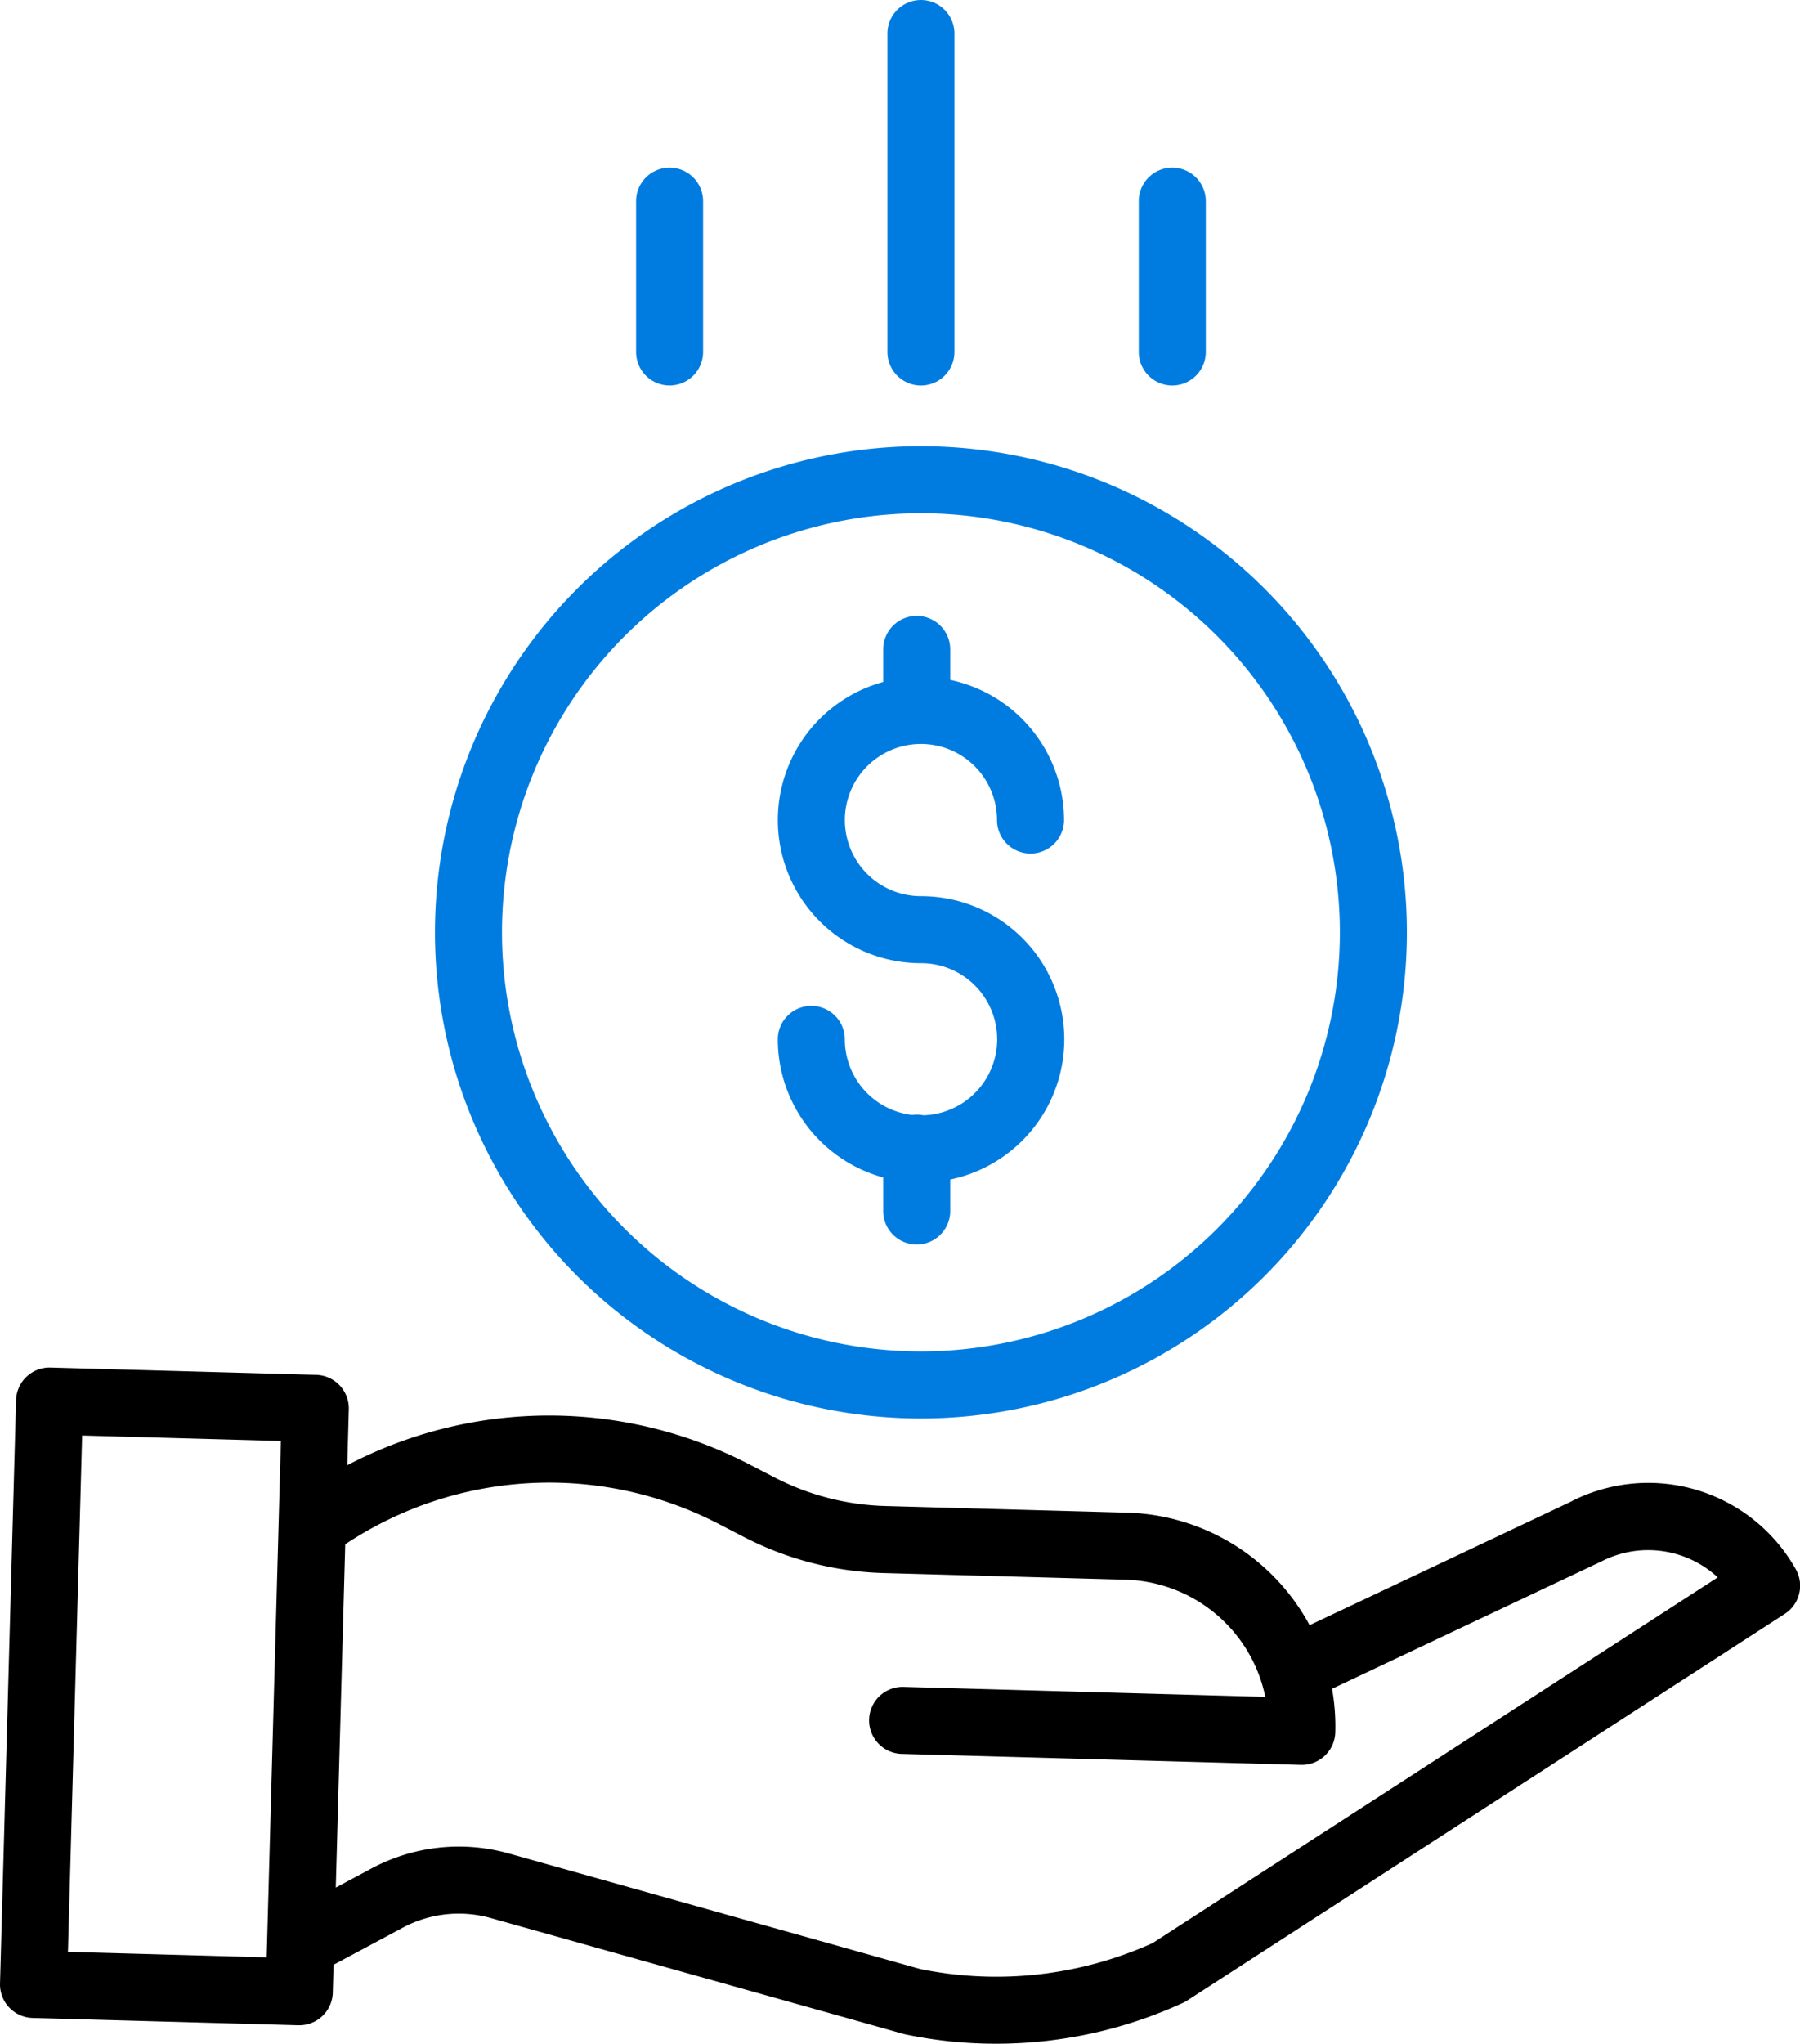 <svg xmlns="http://www.w3.org/2000/svg" width="84.515" height="95.928" viewBox="0 0 84.515 95.928">
  <g id="Group_1146" data-name="Group 1146" transform="translate(-543.82 -536.5)">
    <path id="Path_1534" data-name="Path 1534" d="M617.634,628.42l-12.325,5.825a10.043,10.043,0,0,0-8.559-5.282l-11.379-.313a12.022,12.022,0,0,1-5.171-1.335l-1.159-.6a20.421,20.421,0,0,0-18.916.02l.072-2.623a1.574,1.574,0,0,0-1.53-1.617l-12.477-.343a1.573,1.573,0,0,0-1.616,1.53l-.753,27.381a1.573,1.573,0,0,0,1.53,1.617l12.477.344h.043a1.574,1.574,0,0,0,1.574-1.53l.036-1.311,3.241-1.736a5.569,5.569,0,0,1,4.15-.454l19.357,5.433c.034.01.067.017.1.025a20.763,20.763,0,0,0,4.255.438,21.007,21.007,0,0,0,8.77-1.913,1.46,1.46,0,0,0,.2-.108l28.066-18.154a1.573,1.573,0,0,0,.515-2.1,7.948,7.948,0,0,0-10.5-3.2ZM547.01,649.576l.666-24.235,9.332.256-.667,24.237Zm50.928-.411a17.842,17.842,0,0,1-10.91,1.218l-19.3-5.419a8.7,8.7,0,0,0-6.486.71l-1.656.887.444-16.114a17.3,17.3,0,0,1,17.571-.938l1.159.6a15.206,15.206,0,0,0,6.531,1.687l11.38.313a6.9,6.9,0,0,1,6.559,5.5l-16.95-.468a1.574,1.574,0,1,0-.086,3.146l18.705.515h.044a1.573,1.573,0,0,0,1.572-1.53,10.015,10.015,0,0,0-.152-2.042L619,631.256l.036-.018a4.809,4.809,0,0,1,5.437.762Zm0,0" transform="translate(0 -21.461)"/>
    <g id="Group_1330" data-name="Group 1330">
      <path id="Path_1532" data-name="Path 1532" d="M599.4,598.52a1.5,1.5,0,0,0-.54-.018,3.578,3.578,0,0,1-3.163-3.548,1.573,1.573,0,1,0-3.147,0,6.73,6.73,0,0,0,4.948,6.481v1.574a1.574,1.574,0,0,0,3.148,0v-1.478a6.72,6.72,0,0,0-1.377-13.3,3.572,3.572,0,1,1,3.573-3.572,1.573,1.573,0,0,0,3.147,0,6.732,6.732,0,0,0-5.343-6.578v-1.431a1.574,1.574,0,0,0-3.148,0v1.528a6.719,6.719,0,0,0,1.771,13.2,3.57,3.57,0,0,1,.13,7.138Zm0,0" transform="translate(-12.21 -9.667)" fill="#007ce1"/>
      <path id="Path_1533" data-name="Path 1533" d="M571.071,587.266a22.817,22.817,0,1,0,22.818-22.817,22.817,22.817,0,0,0-22.818,22.817Zm22.818-19.67a19.67,19.67,0,1,1-19.671,19.67,19.669,19.669,0,0,1,19.671-19.67Zm0,0" transform="translate(-6.828 -7.003)" fill="#007ce1"/>
      <path id="Path_1535" data-name="Path 1535" d="M602.564,553.021V538.074a1.573,1.573,0,1,0-3.147,0v14.948a1.573,1.573,0,1,0,3.147,0Zm0,0" transform="translate(-13.93)" fill="#007ce1"/>
      <path id="Path_1536" data-name="Path 1536" d="M618.311,555.652v-7.08a1.574,1.574,0,1,0-3.148,0v7.08a1.574,1.574,0,1,0,3.148,0Zm0,0" transform="translate(-17.875 -2.631)" fill="#007ce1"/>
      <path id="Path_1537" data-name="Path 1537" d="M586.817,555.652v-7.08a1.573,1.573,0,1,0-3.146,0v7.08a1.573,1.573,0,1,0,3.146,0Zm0,0" transform="translate(-9.985 -2.631)" fill="#007ce1"/>
    </g>
  </g>
</svg>
